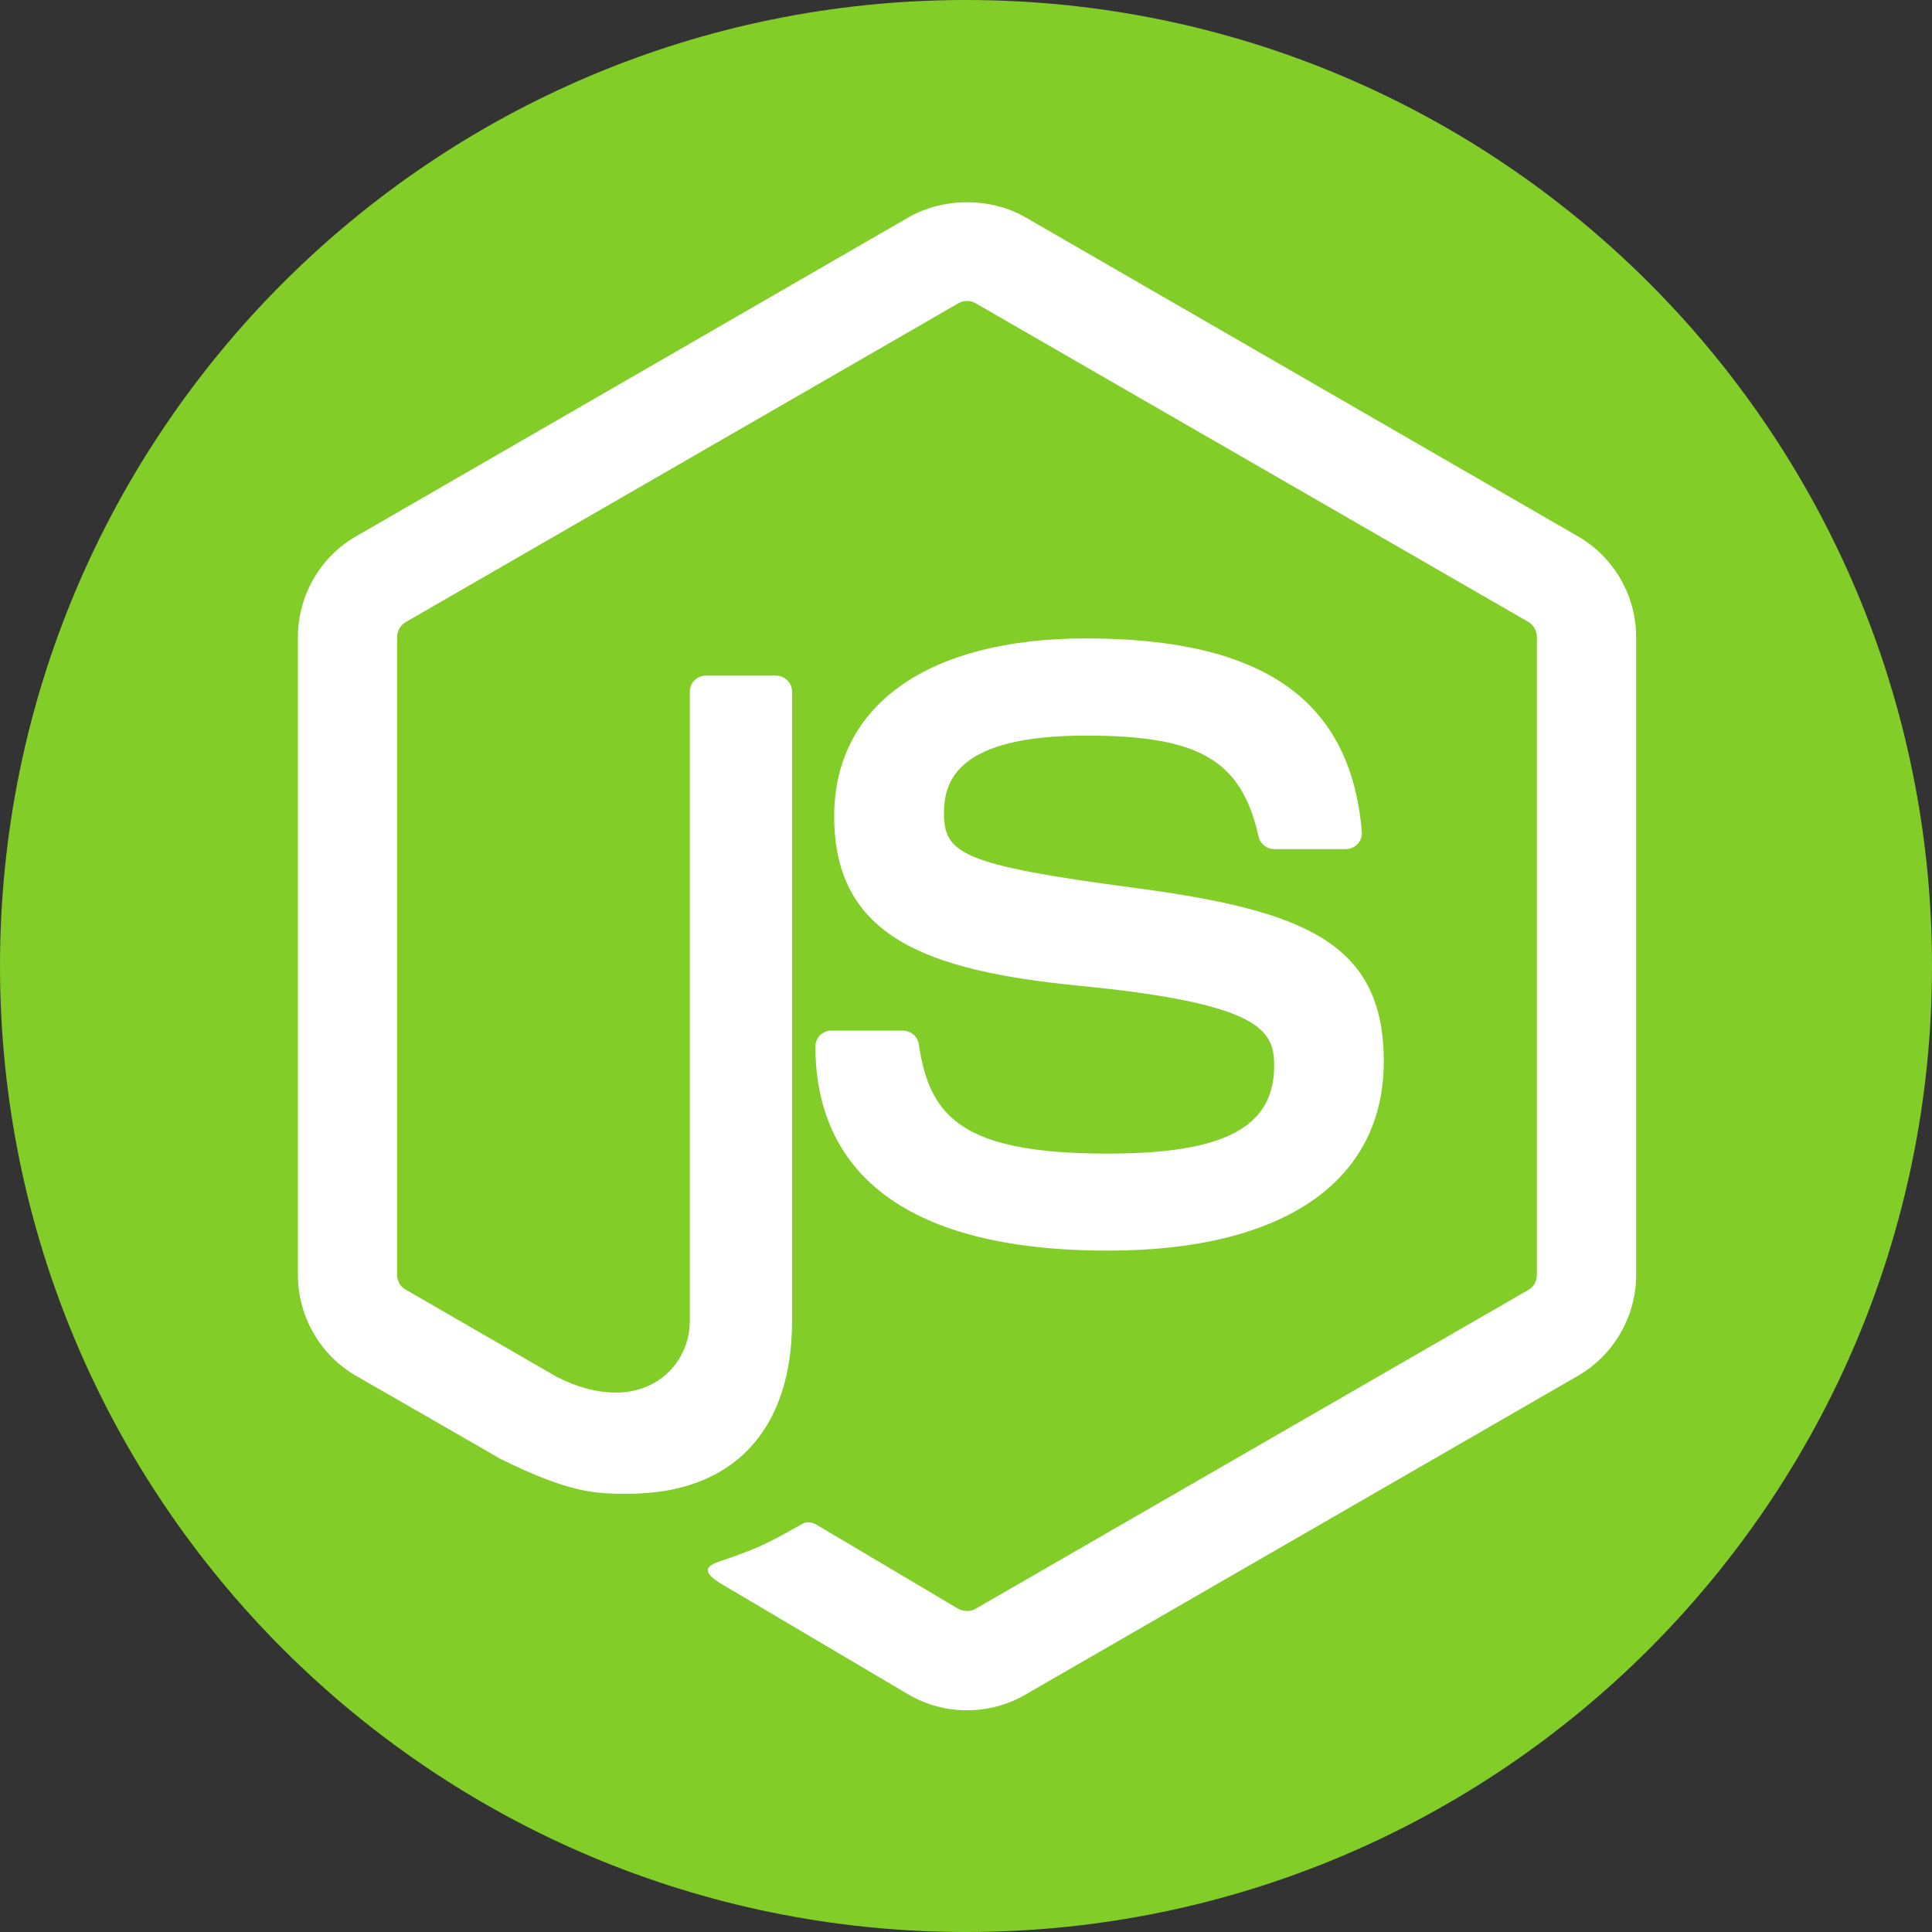 <?xml version="1.0" encoding="UTF-8" standalone="no"?>
<svg width="70px" height="70px" viewBox="0 0 70 70" version="1.1" xmlns="http://www.w3.org/2000/svg" xmlns:xlink="http://www.w3.org/1999/xlink" xmlns:sketch="http://www.bohemiancoding.com/sketch/ns">
    <rect x="0" y="0" width="70" height="70" fill="#333333" stroke="none"/>
    <!-- Generator: Sketch 3.5.2 (25235) - http://www.bohemiancoding.com/sketch -->
    <title>node</title>
    <desc>Created with Sketch.</desc>
    <defs></defs>
    <g id="Page-1" stroke="none" stroke-width="1" fill="none" fill-rule="evenodd" sketch:type="MSPage">
        <g id="Desktop-HD" sketch:type="MSArtboardGroup" transform="translate(-96, -2599)">
            <g id="tools" sketch:type="MSLayerGroup" transform="translate(0, 1417)">
                <g id="node" transform="translate(96, 1182)" sketch:type="MSShapeGroup">
                    <circle id="Oval-148" fill="#FFFFFF" cx="34.5" cy="35.5" r="33.5"></circle>
                    <path d="M35,70 C54.33,70 70,54.33 70,35 C70,15.67 54.33,0 35,0 C15.67,0 0,15.67 0,35 C0,54.33 15.67,70 35,70 Z M35.033,61.967 C34.3,61.967 33.573,61.776 32.932,61.405 L26.242,57.45 C25.243,56.891 25.73,56.693 26.059,56.578 C27.393,56.116 27.662,56.01 29.085,55.204 C29.233,55.121 29.429,55.152 29.583,55.242 L34.721,58.291 C34.908,58.394 35.171,58.394 35.343,58.291 L55.378,46.734 C55.566,46.628 55.685,46.413 55.685,46.192 L55.685,23.085 C55.685,22.859 55.566,22.648 55.375,22.533 L35.346,10.986 C35.16,10.878 34.915,10.878 34.728,10.986 L14.704,22.537 C14.51,22.648 14.387,22.866 14.387,23.085 L14.387,46.192 C14.387,46.413 14.51,46.623 14.702,46.728 L20.192,49.897 C23.17,51.384 24.994,49.632 24.994,47.872 L24.994,25.057 C24.994,24.735 25.253,24.48 25.575,24.48 L28.117,24.48 C28.434,24.48 28.697,24.735 28.697,25.057 L28.697,47.872 C28.697,51.843 26.533,54.121 22.764,54.121 C21.606,54.121 20.694,54.121 18.149,52.867 L12.895,49.845 C11.597,49.095 10.794,47.693 10.794,46.192 L10.794,23.085 C10.794,21.583 11.597,20.182 12.895,19.435 L32.932,7.866 C34.2,7.149 35.884,7.149 37.142,7.866 L57.177,19.435 C58.476,20.186 59.281,21.583 59.281,23.085 L59.281,46.192 C59.281,47.693 58.476,49.09 57.177,49.845 L37.142,61.405 C36.501,61.776 35.775,61.967 35.033,61.967 Z M40.148,45.313 C31.379,45.313 29.543,41.292 29.543,37.918 C29.543,37.597 29.802,37.341 30.122,37.341 L32.713,37.341 C33.003,37.341 33.243,37.549 33.289,37.831 C33.679,40.467 34.846,41.797 40.148,41.797 C44.368,41.797 46.166,40.843 46.166,38.605 C46.166,37.315 45.656,36.357 39.097,35.715 C33.615,35.173 30.224,33.963 30.224,29.58 C30.224,25.54 33.632,23.131 39.344,23.131 C45.764,23.131 48.939,25.357 49.341,30.134 C49.357,30.299 49.299,30.456 49.19,30.579 C49.079,30.694 48.926,30.764 48.766,30.764 L46.164,30.764 C45.895,30.764 45.656,30.573 45.602,30.312 C44.978,27.539 43.46,26.652 39.344,26.652 C34.736,26.652 34.201,28.257 34.201,29.459 C34.201,30.915 34.833,31.339 41.055,32.162 C47.212,32.975 50.137,34.127 50.137,38.452 C50.137,42.815 46.496,45.313 40.148,45.313 Z" fill="#83CD29"></path>
                </g>
            </g>
        </g>
    </g>
</svg>